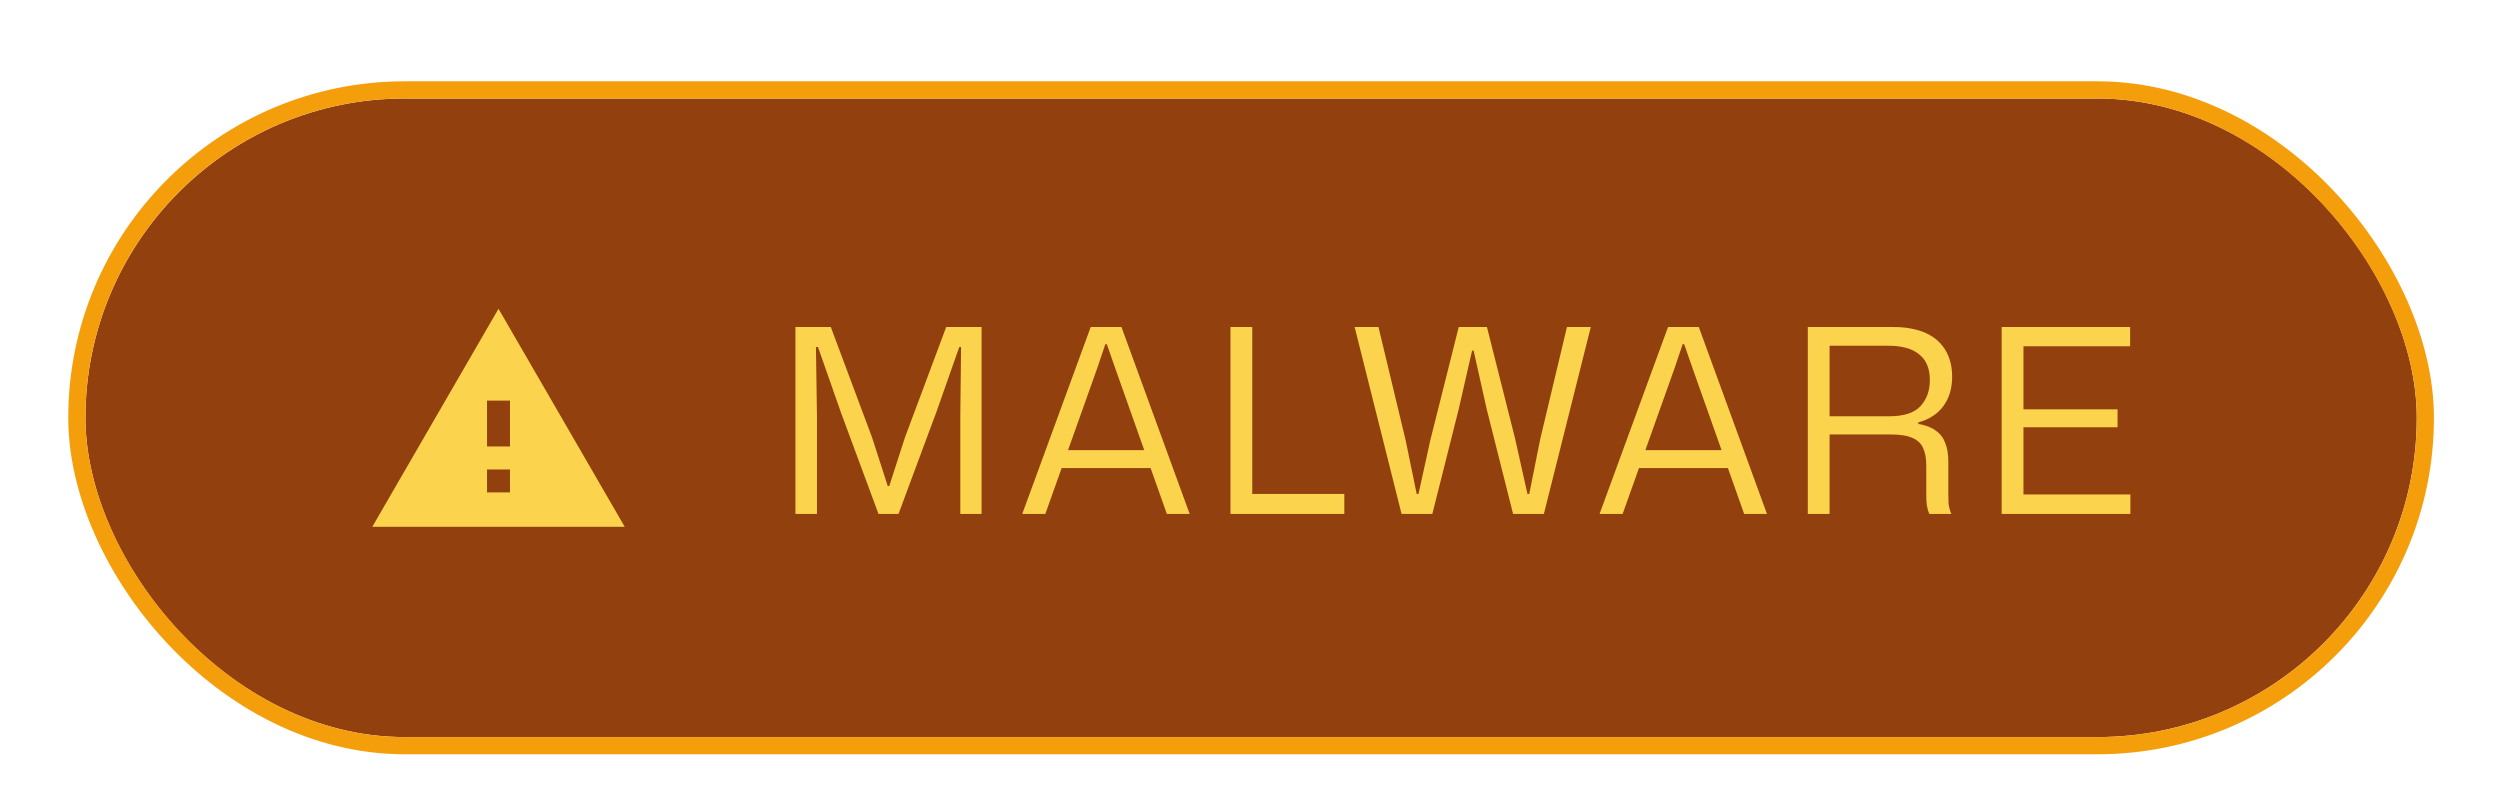 <svg width="117" height="37" viewBox="0 0 117 37" fill="none" xmlns="http://www.w3.org/2000/svg">
<g filter="url(#filter0_dd_7376_2)">
<rect x="4" y="3" width="109.104" height="29.885" rx="14.943" fill="#92400E"/>
<rect x="3.597" y="2.597" width="109.909" height="30.691" rx="15.345" stroke="#F59E0B" stroke-width="0.805"/>
<g clip-path="url(#clip0_7376_2)">
<path d="M17.422 23.045H29.238L23.33 12.84L17.422 23.045ZM23.867 21.434H22.793V20.36H23.867V21.434ZM23.867 19.285H22.793V17.137H23.867V19.285Z" fill="#FCD34D"/>
</g>
<path d="M37.226 22.443V13.695H38.882L40.814 18.867L41.546 21.135H41.618L42.35 18.867L44.282 13.695H45.938V22.443H44.942V17.883L44.978 14.631H44.894L43.838 17.631L42.05 22.443H41.114L39.35 17.679L38.282 14.631H38.186L38.234 17.883V22.443H37.226ZM47.841 22.443L51.045 13.695H52.485L55.677 22.443H54.609L52.185 15.603L51.801 14.499H51.729L51.357 15.603L48.921 22.443H47.841ZM49.569 20.295L49.725 19.455H53.793L53.949 20.295H49.569ZM57.586 22.443V13.695H58.606V21.795L58.366 21.507H62.914V22.443H57.586ZM65.593 22.443L63.397 13.695H64.513L65.785 18.999L66.301 21.507H66.385L66.937 18.999L68.269 13.695H69.589L70.909 18.927L71.485 21.507H71.569L72.085 18.927L73.333 13.695H74.449L72.253 22.443H70.813L69.577 17.535L68.965 14.799H68.893L68.269 17.535L67.033 22.443H65.593ZM74.859 22.443L78.064 13.695H79.504L82.695 22.443H81.627L79.204 15.603L78.82 14.499H78.748L78.376 15.603L75.939 22.443H74.859ZM76.588 20.295L76.743 19.455H80.811L80.968 20.295H76.588ZM84.605 22.443V13.695H88.625C88.969 13.695 89.281 13.727 89.561 13.791C89.849 13.855 90.105 13.951 90.329 14.079C90.553 14.207 90.741 14.367 90.893 14.559C91.045 14.743 91.161 14.959 91.241 15.207C91.321 15.447 91.361 15.719 91.361 16.023C91.361 16.559 91.225 17.015 90.953 17.391C90.689 17.759 90.297 18.015 89.777 18.159V18.231C90.121 18.287 90.393 18.391 90.593 18.543C90.801 18.687 90.949 18.879 91.037 19.119C91.133 19.359 91.181 19.647 91.181 19.983V21.519C91.181 21.663 91.185 21.811 91.193 21.963C91.209 22.115 91.253 22.275 91.325 22.443H90.293C90.237 22.315 90.197 22.175 90.173 22.023C90.157 21.871 90.149 21.691 90.149 21.483V20.163C90.149 19.843 90.101 19.579 90.005 19.371C89.917 19.155 89.753 18.995 89.513 18.891C89.273 18.779 88.933 18.723 88.493 18.723H85.493V17.871H88.409C89.097 17.871 89.585 17.715 89.873 17.403C90.169 17.083 90.317 16.675 90.317 16.179C90.317 15.899 90.273 15.659 90.185 15.459C90.097 15.251 89.965 15.083 89.789 14.955C89.621 14.819 89.421 14.723 89.189 14.667C88.957 14.603 88.697 14.571 88.409 14.571H85.625V22.443H84.605ZM93.678 22.443V13.695H99.69V14.595H94.458L94.698 14.355V21.771L94.458 21.531H99.702V22.443H93.678ZM94.458 18.387V17.547H99.102V18.387H94.458Z" fill="#FCD34D"/>
</g>
<defs>
<filter id="filter0_dd_7376_2" x="0.779" y="0.584" width="115.546" height="36.328" filterUnits="userSpaceOnUse" color-interpolation-filters="sRGB">
<feFlood flood-opacity="0" result="BackgroundImageFix"/>
<feColorMatrix in="SourceAlpha" type="matrix" values="0 0 0 0 0 0 0 0 0 0 0 0 0 0 0 0 0 0 127 0" result="hardAlpha"/>
<feOffset dy="0.805"/>
<feGaussianBlur stdDeviation="0.805"/>
<feColorMatrix type="matrix" values="0 0 0 0 0 0 0 0 0 0 0 0 0 0 0 0 0 0 0.06 0"/>
<feBlend mode="normal" in2="BackgroundImageFix" result="effect1_dropShadow_7376_2"/>
<feColorMatrix in="SourceAlpha" type="matrix" values="0 0 0 0 0 0 0 0 0 0 0 0 0 0 0 0 0 0 127 0" result="hardAlpha"/>
<feOffset dy="0.805"/>
<feGaussianBlur stdDeviation="1.208"/>
<feColorMatrix type="matrix" values="0 0 0 0 0 0 0 0 0 0 0 0 0 0 0 0 0 0 0.1 0"/>
<feBlend mode="normal" in2="effect1_dropShadow_7376_2" result="effect2_dropShadow_7376_2"/>
<feBlend mode="normal" in="SourceGraphic" in2="effect2_dropShadow_7376_2" result="shape"/>
</filter>
<clipPath id="clip0_7376_2">
<rect width="12.89" height="12.89" fill="white" transform="translate(16.885 11.498)"/>
</clipPath>
</defs>
</svg>
